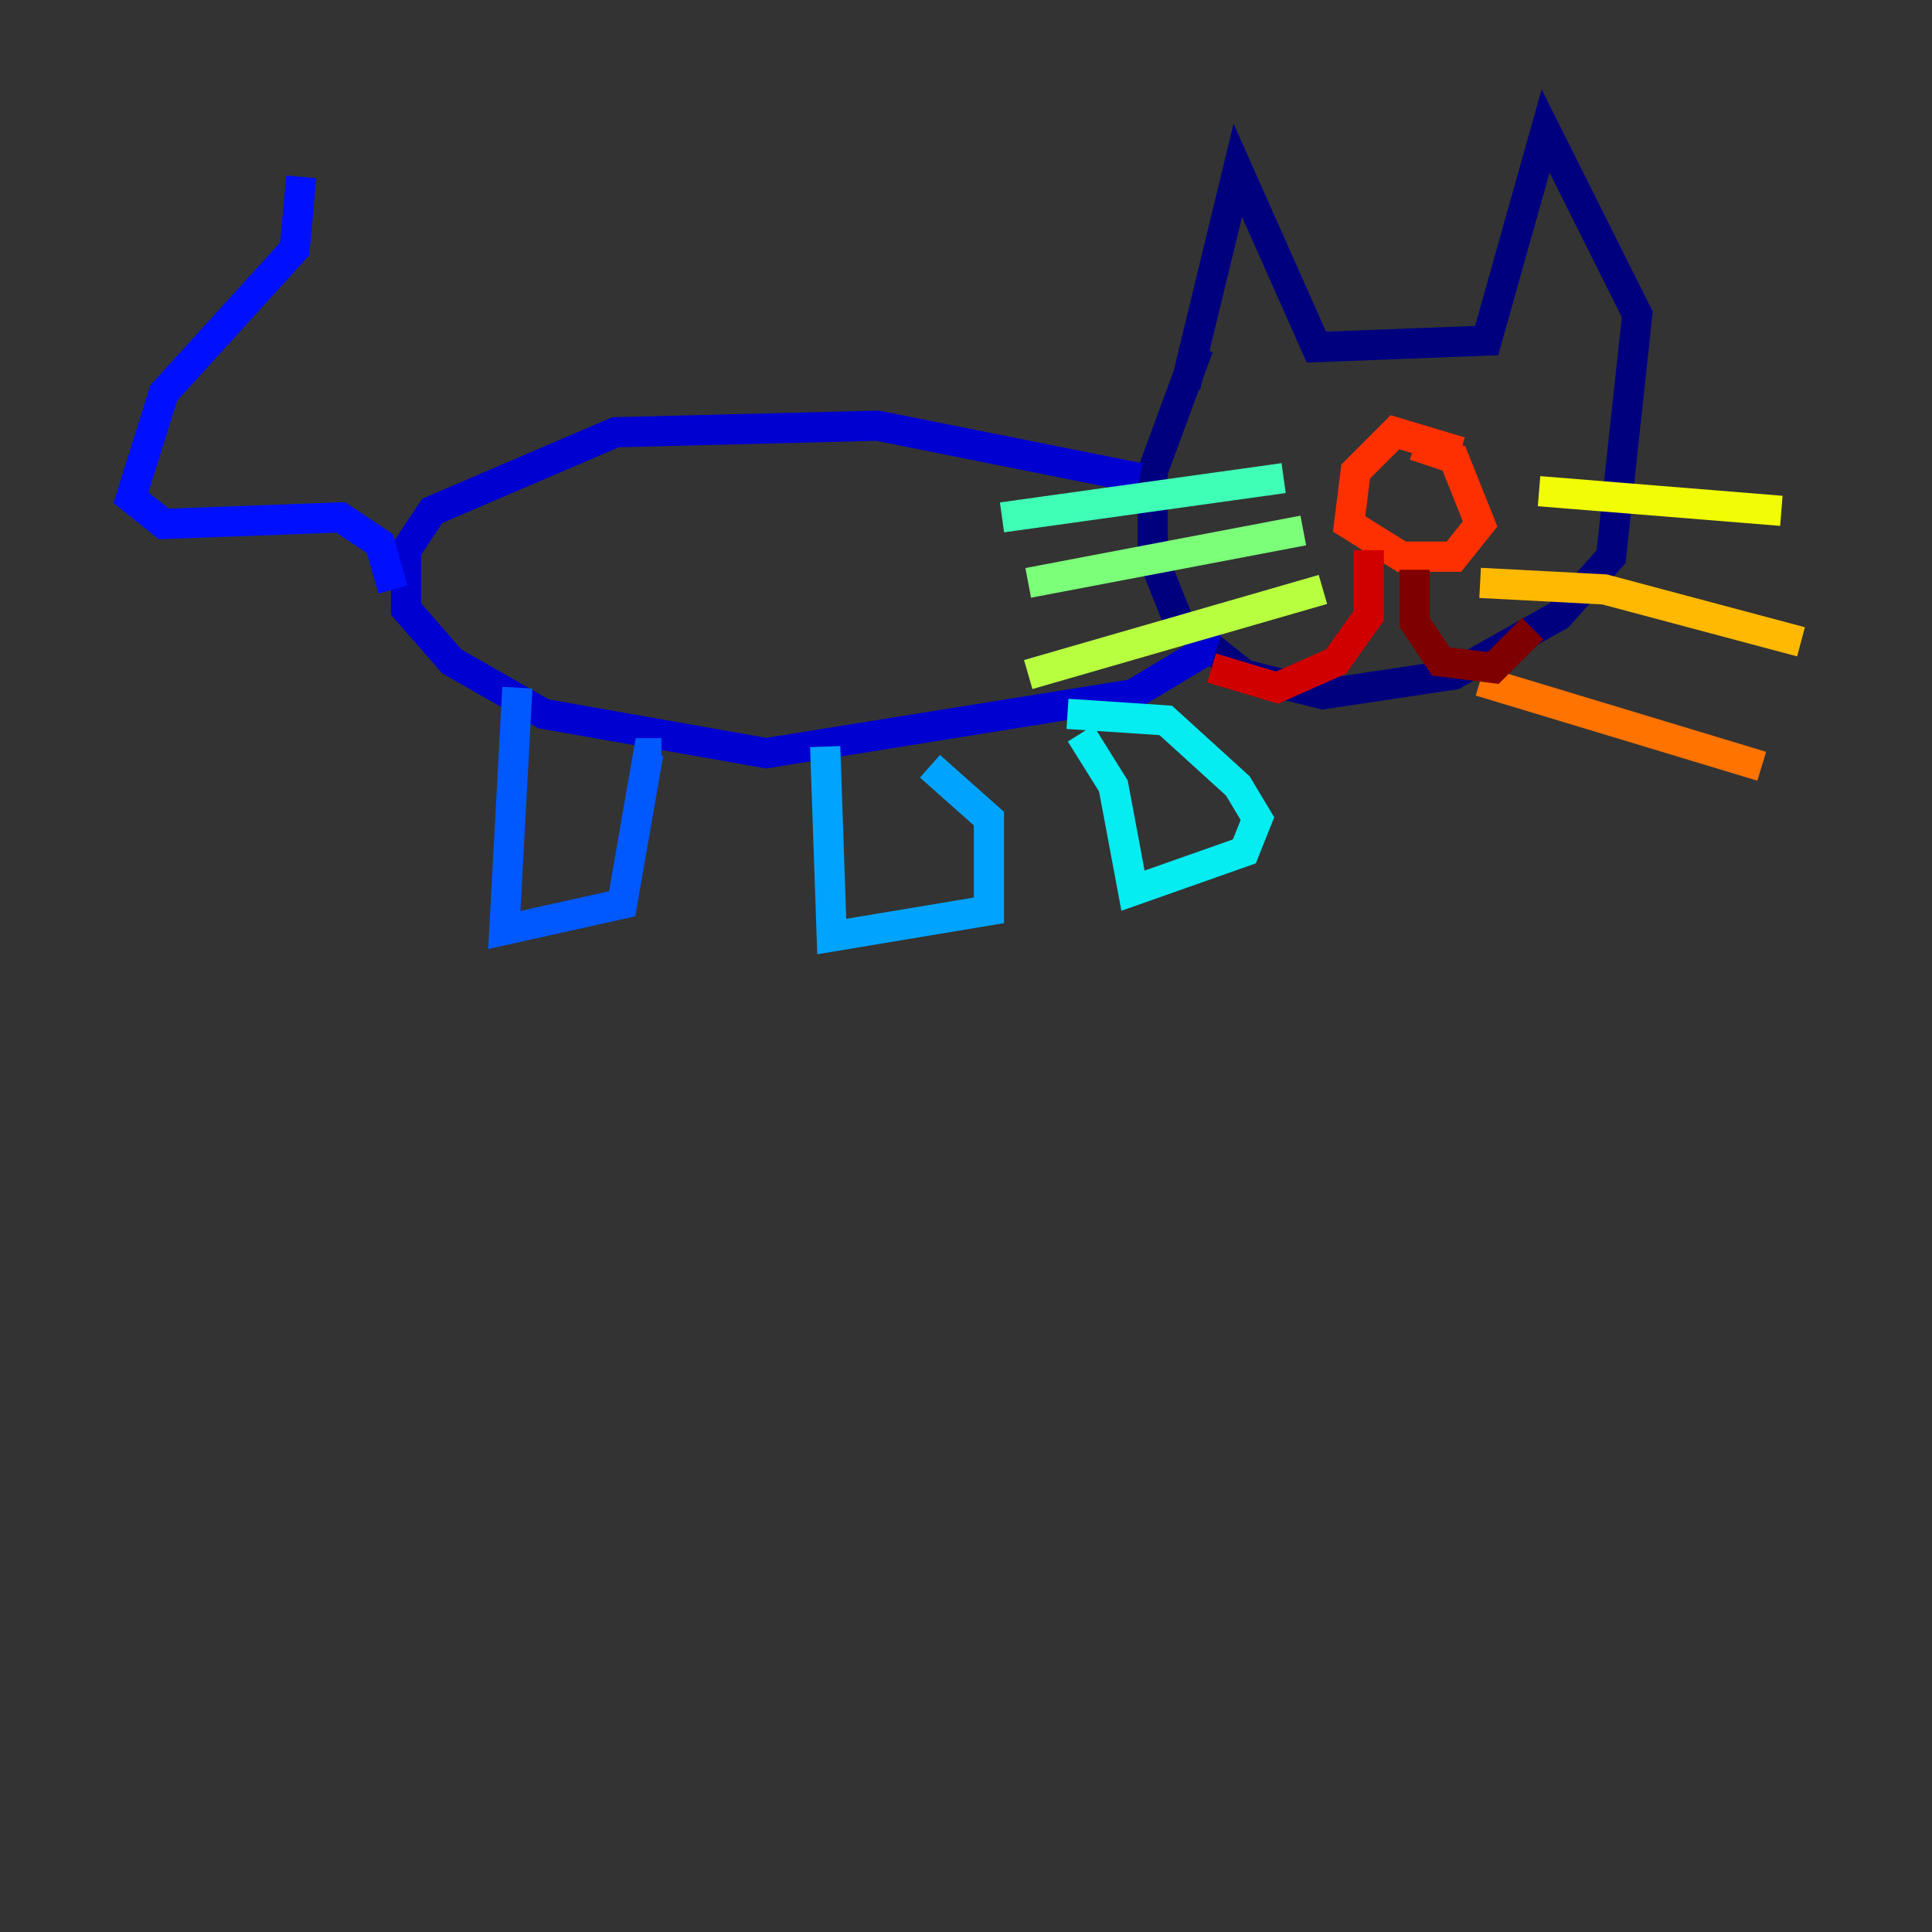 <?xml version="1.0" encoding="utf-8" ?>
<svg baseProfile="tiny" height="128" version="1.2" viewBox="0,0,128,128" width="128" xmlns="http://www.w3.org/2000/svg" xmlns:ev="http://www.w3.org/2001/xml-events" xmlns:xlink="http://www.w3.org/1999/xlink"><rect x="0" y="0" width="128" height="128" fill="#333333" stroke="none"/><defs /><polyline fill="none" points="78.536,25.6 82.007,11.281 87.214,22.997 98.495,22.563 102.4,8.678 108.475,20.827 106.739,36.881 103.268,40.786 96.325,44.691 87.647,45.993 82.441,44.691 78.102,41.22 76.366,36.881 76.366,31.241 79.403,22.997" stroke="#00007f" stroke-width="2" /><polyline fill="none" points="75.498,31.675 58.142,28.203 40.786,28.637 28.637,33.844 26.902,36.447 26.902,40.352 29.939,43.824 36.014,47.295 50.766,49.898 75.064,45.993 79.403,43.39 80.271,40.786" stroke="#0000d1" stroke-width="2" /><polyline fill="none" points="26.034,39.051 25.166,36.014 22.563,34.278 10.848,34.712 8.678,32.976 10.848,26.034 19.525,16.488 19.959,11.715" stroke="#0010ff" stroke-width="2" /><polyline fill="none" points="34.278,45.559 33.41,61.614 41.22,59.878 42.956,49.898 43.824,49.898" stroke="#0058ff" stroke-width="2" /><polyline fill="none" points="54.671,49.464 55.105,62.047 65.519,60.312 65.519,54.237 61.614,50.766" stroke="#00a4ff" stroke-width="2" /><polyline fill="none" points="71.593,48.597 73.763,52.068 75.064,59.01 82.441,56.407 83.308,54.237 82.007,52.068 77.234,47.729 70.725,47.295" stroke="#05ecf1" stroke-width="2" /><polyline fill="none" points="85.044,31.675 66.386,34.278" stroke="#3fffb7" stroke-width="2" /><polyline fill="none" points="86.346,35.146 68.122,38.617" stroke="#7cff79" stroke-width="2" /><polyline fill="none" points="87.647,39.051 68.122,44.691" stroke="#b7ff3f" stroke-width="2" /><polyline fill="none" points="101.966,32.542 118.02,33.844" stroke="#f1fc05" stroke-width="2" /><polyline fill="none" points="98.061,38.617 106.305,39.051 119.322,42.522" stroke="#ffb900" stroke-width="2" /><polyline fill="none" points="98.061,45.125 116.719,50.766" stroke="#ff7300" stroke-width="2" /><polyline fill="none" points="96.759,29.939 92.42,28.637 89.817,31.241 89.383,34.712 92.854,36.881 96.325,36.881 98.061,34.712 96.325,30.373 93.722,29.505" stroke="#ff3000" stroke-width="2" /><polyline fill="none" points="90.685,36.447 90.685,40.786 88.515,43.824 84.61,45.559 80.271,44.258" stroke="#d10000" stroke-width="2" /><polyline fill="none" points="93.722,37.749 93.722,41.22 95.458,43.824 98.929,44.258 101.532,41.654" stroke="#7f0000" stroke-width="2" /></svg>